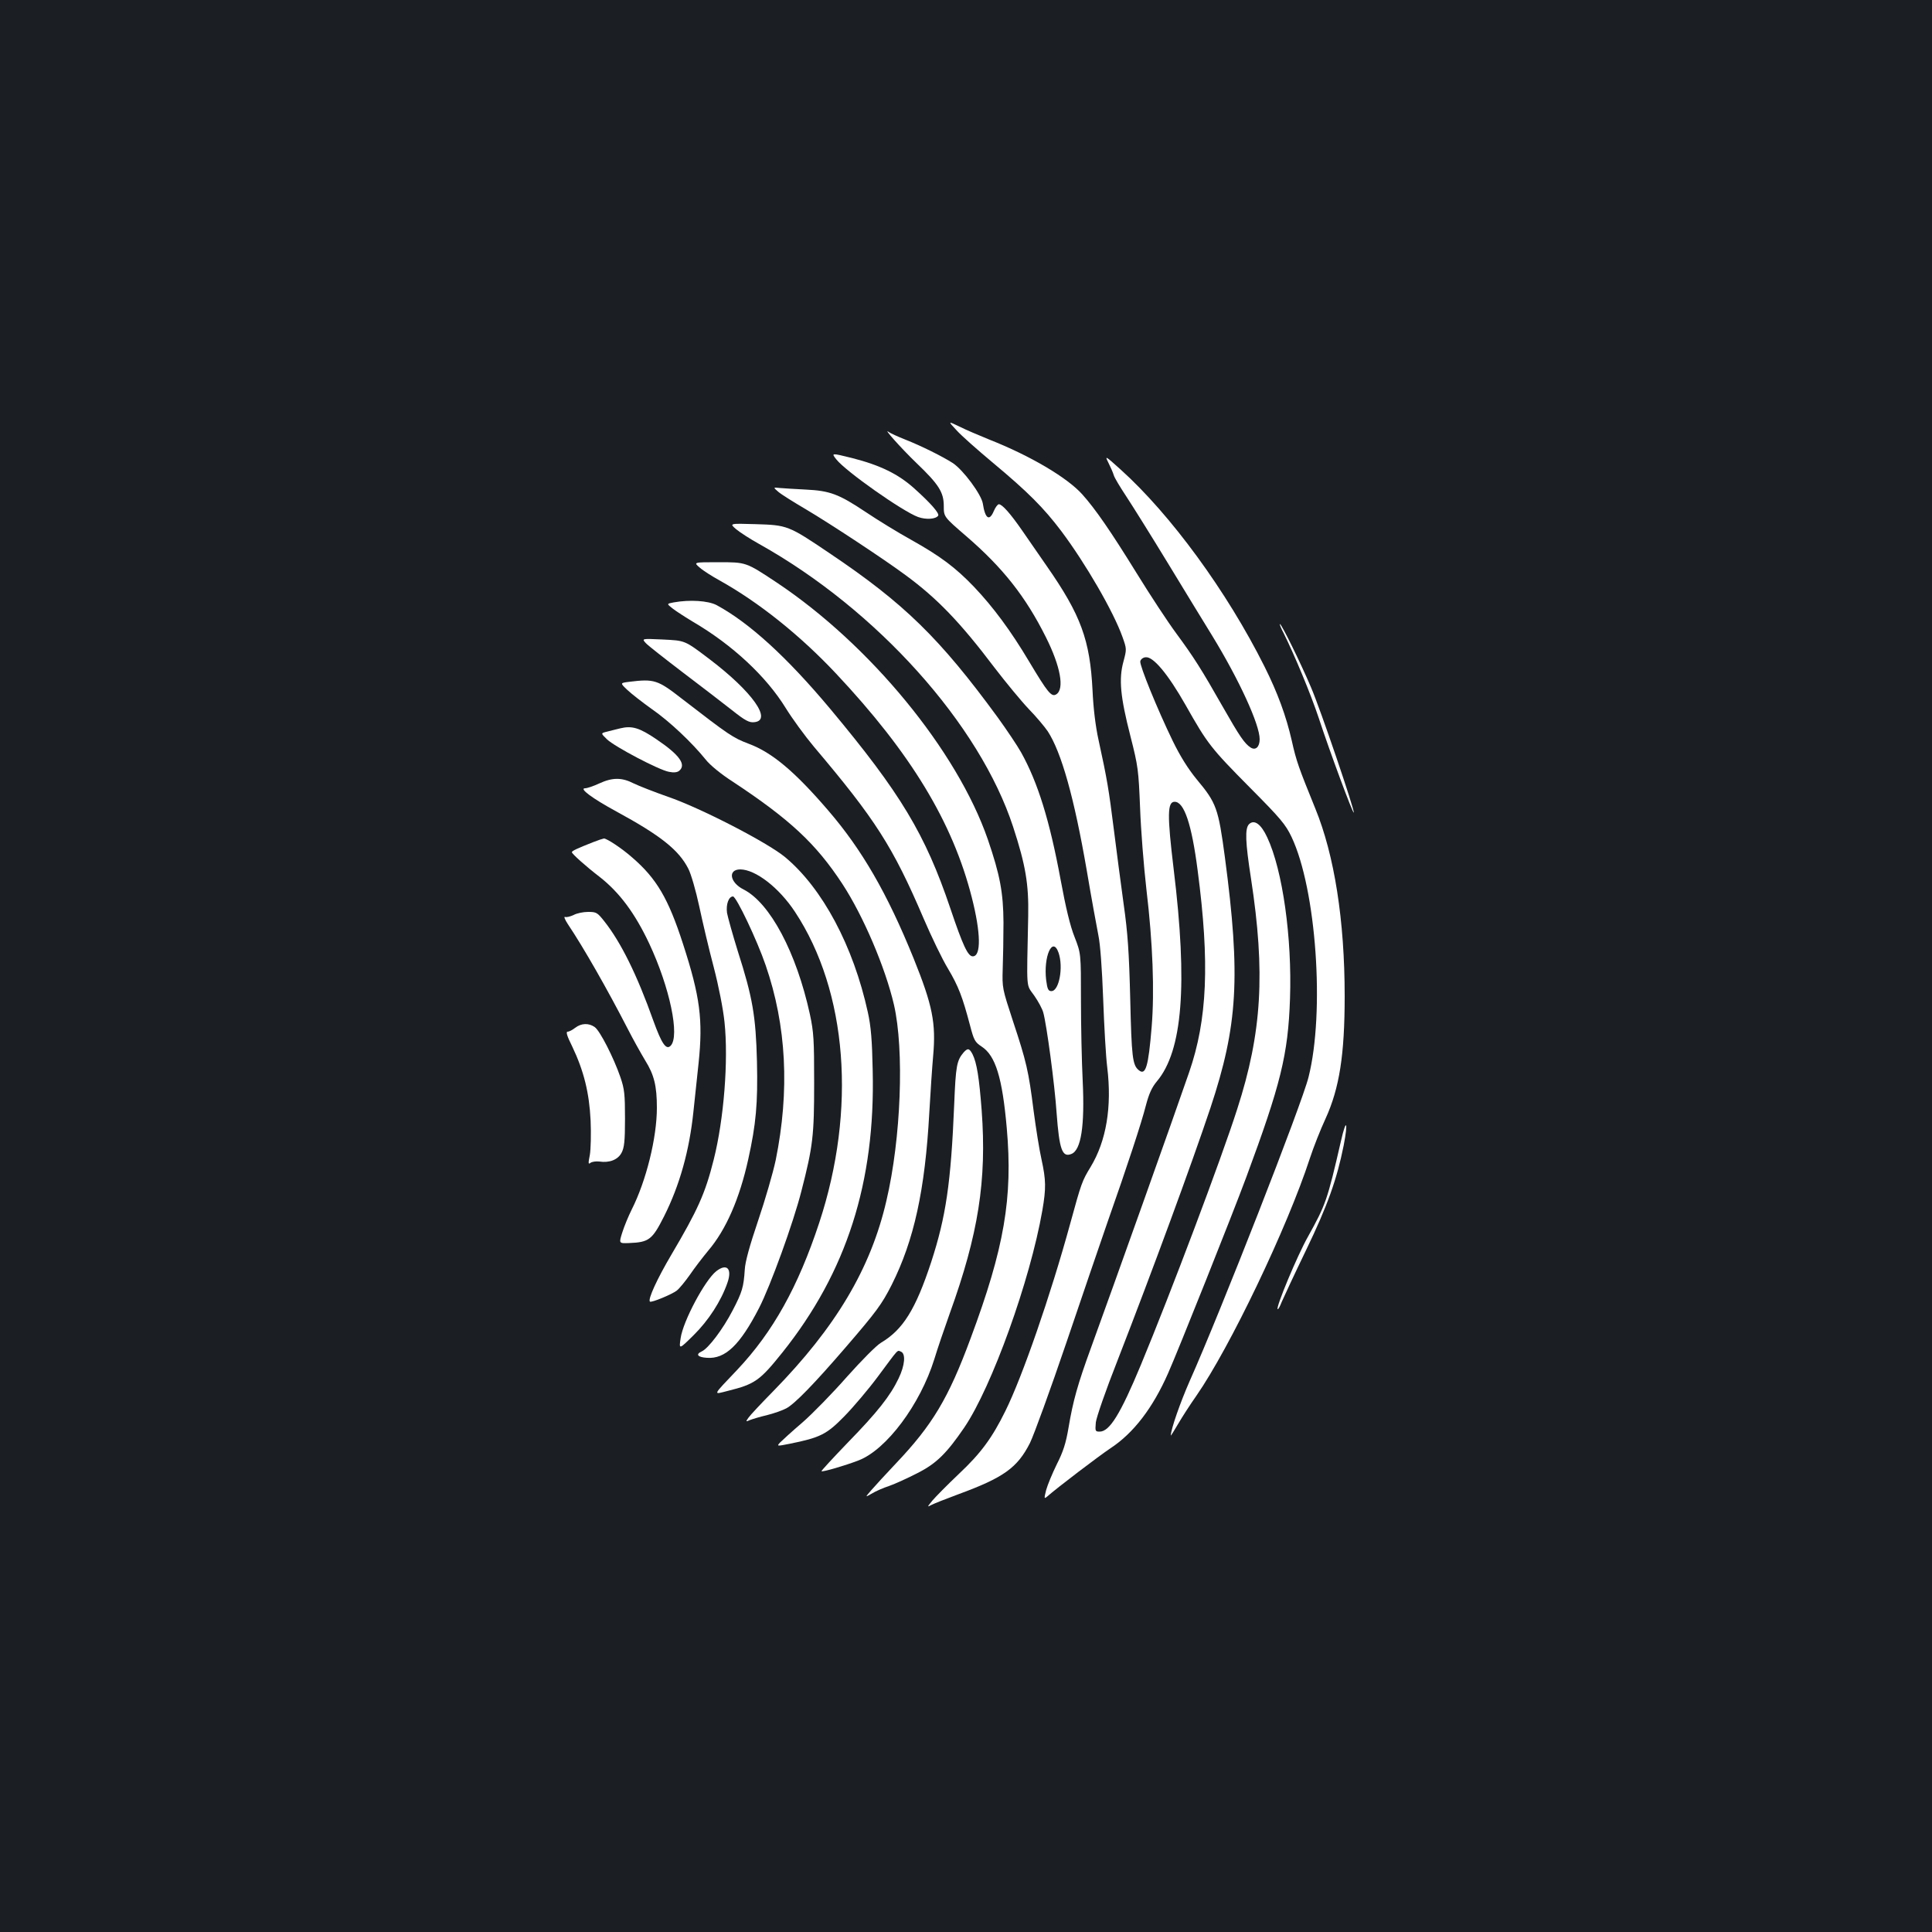 <?xml version="1.0" standalone="no"?>
<!DOCTYPE svg PUBLIC "-//W3C//DTD SVG 20010904//EN"
 "http://www.w3.org/TR/2001/REC-SVG-20010904/DTD/svg10.dtd">
<svg version="1.0" xmlns="http://www.w3.org/2000/svg"
 width="1000pt" height="1000pt" viewBox="0 0 1000 1000"
 preserveAspectRatio="xMidYMid meet">
<rect width="100%" height="100%" fill="#1b1f23"/>
<g transform="translate(0,1000) scale(0.1,-0.1)"
fill="#ffffff" stroke="none">
<path d="M4951 7773 c24 -27 109 -102 188 -168 181 -151 263 -233 355 -355
125 -167 269 -415 316 -547 22 -62 22 -63 5 -127 -25 -91 -16 -183 36 -386 40
-157 42 -175 50 -370 4 -113 19 -304 33 -425 33 -276 42 -526 27 -710 -17
-207 -31 -254 -67 -224 -32 26 -37 67 -44 369 -6 242 -13 343 -34 490 -14 102
-37 276 -51 388 -26 206 -34 256 -79 462 -16 72 -27 167 -31 255 -13 262 -60
391 -237 645 -40 58 -98 141 -128 185 -61 88 -103 135 -120 135 -6 0 -18 -16
-26 -35 -23 -55 -45 -40 -57 39 -8 47 -100 172 -155 209 -53 34 -163 89 -247
122 -38 15 -77 33 -85 39 -34 26 65 -85 144 -161 115 -110 141 -151 141 -222
0 -56 0 -56 116 -156 189 -163 307 -312 412 -522 76 -151 98 -270 54 -297 -25
-15 -44 9 -141 171 -94 158 -186 282 -285 386 -95 99 -173 158 -325 243 -67
37 -173 102 -237 145 -138 92 -184 109 -309 115 -52 3 -112 6 -132 8 -37 4
-37 4 -9 -20 15 -13 79 -53 142 -90 125 -74 403 -257 515 -340 165 -121 284
-245 461 -479 59 -77 139 -174 178 -215 40 -41 83 -93 98 -115 71 -109 137
-344 202 -720 24 -143 52 -294 60 -335 10 -47 19 -171 25 -330 5 -140 14 -300
21 -354 25 -206 -5 -382 -86 -516 -44 -72 -48 -83 -106 -295 -102 -372 -247
-790 -335 -968 -69 -140 -127 -219 -242 -327 -59 -56 -120 -118 -136 -137 -27
-33 -28 -35 -6 -23 13 7 76 32 141 56 234 86 305 137 370 265 21 43 106 277
189 521 82 243 178 522 211 618 105 298 178 521 200 608 16 61 31 94 57 125
133 158 160 499 87 1097 -34 282 -33 350 5 350 49 0 88 -115 119 -355 63 -479
50 -773 -44 -1045 -78 -227 -393 -1110 -508 -1426 -69 -189 -93 -275 -116
-412 -14 -83 -28 -126 -61 -191 -23 -47 -48 -107 -55 -133 -11 -44 -11 -47 4
-35 52 46 269 211 329 251 120 79 219 209 298 388 54 122 330 814 404 1013
179 483 217 635 227 925 11 316 -38 666 -118 836 -32 69 -67 94 -94 68 -22
-22 -19 -93 10 -280 75 -488 57 -798 -71 -1194 -83 -260 -345 -954 -499 -1325
-106 -255 -162 -345 -213 -345 -23 0 -24 2 -20 48 3 26 51 165 111 317 185
476 384 1017 482 1310 142 427 157 680 75 1298 -34 254 -44 281 -145 402 -45
55 -85 118 -125 200 -80 165 -172 391 -168 412 2 10 14 20 27 21 39 6 116 -86
208 -248 113 -200 129 -221 333 -427 158 -159 184 -190 215 -255 128 -270 173
-906 88 -1243 -34 -138 -455 -1214 -616 -1575 -47 -107 -96 -246 -97 -280 0
-3 17 24 38 60 21 36 63 101 94 145 173 249 471 871 588 1230 18 55 54 147 81
205 72 158 99 331 99 634 0 391 -53 729 -152 971 -86 212 -98 244 -122 352
-29 127 -73 247 -141 383 -194 388 -486 787 -745 1020 -80 72 -82 73 -63 35
11 -22 24 -51 28 -65 4 -14 34 -63 65 -110 31 -47 128 -202 215 -345 87 -143
190 -312 229 -375 140 -229 246 -460 246 -536 0 -40 -21 -60 -47 -43 -31 20
-57 58 -143 209 -112 197 -150 257 -242 382 -43 58 -135 198 -204 310 -136
220 -214 333 -282 409 -78 87 -269 200 -482 284 -52 21 -122 51 -154 67 -60
29 -60 29 -15 -19z"/>
<path d="M4329 7622 c49 -62 343 -269 423 -298 42 -15 92 -11 104 7 7 12 -38
64 -124 141 -82 74 -176 120 -321 157 -109 27 -109 27 -82 -7z"/>
<path d="M3810 7261 c19 -16 73 -51 120 -77 610 -341 1141 -934 1314 -1464 65
-199 81 -297 78 -460 -8 -398 -12 -351 31 -413 21 -30 42 -69 47 -88 17 -60
59 -371 69 -520 14 -189 29 -231 76 -212 51 19 70 146 59 378 -5 99 -9 288 -9
420 0 240 0 240 -33 325 -23 57 -46 154 -72 295 -57 308 -118 505 -205 661
-19 34 -74 116 -121 181 -300 410 -484 590 -871 850 -213 144 -218 145 -383
150 -135 4 -135 4 -100 -26z m1669 -2192 c26 -75 3 -199 -37 -199 -16 0 -21
10 -27 56 -15 123 33 231 64 143z"/>
<path d="M3622 7062 c18 -16 64 -45 102 -66 203 -113 417 -284 603 -482 388
-413 604 -770 703 -1159 47 -184 49 -305 5 -305 -25 0 -51 55 -116 248 -130
385 -258 597 -621 1032 -225 269 -419 446 -589 538 -44 23 -139 29 -222 14
-37 -7 -37 -7 -5 -32 18 -14 66 -45 106 -69 203 -119 378 -282 479 -446 34
-55 99 -144 145 -199 319 -377 409 -517 569 -891 40 -93 96 -210 126 -259 54
-91 75 -146 114 -294 20 -76 25 -86 60 -109 72 -47 107 -161 130 -422 32 -361
-13 -621 -187 -1088 -115 -311 -198 -449 -387 -648 -52 -55 -109 -117 -127
-138 -33 -38 -33 -38 2 -18 19 12 60 30 91 40 31 11 97 41 147 67 97 49 150
102 241 235 143 211 341 762 404 1123 20 116 19 158 -4 264 -11 48 -29 161
-41 252 -26 206 -37 254 -107 465 -55 168 -56 171 -53 270 2 55 4 163 4 240
-1 155 -18 246 -81 430 -159 460 -611 1009 -1093 1330 -160 106 -157 105 -303
105 -128 0 -128 0 -95 -28z"/>
<path d="M6644 6723 c58 -117 140 -314 182 -440 57 -174 176 -494 181 -489 7
7 -174 540 -222 650 -52 123 -152 326 -160 326 -3 0 5 -21 19 -47z"/>
<path d="M3343 6671 c12 -13 99 -81 192 -152 94 -71 208 -159 254 -195 68 -54
89 -65 115 -62 95 9 -9 157 -230 325 -132 100 -126 97 -245 103 -108 5 -108 5
-86 -19z"/>
<path d="M3257 6471 c-48 -6 -48 -6 -10 -42 21 -20 79 -65 128 -100 91 -63
208 -174 278 -261 22 -28 79 -75 140 -114 295 -195 430 -320 567 -529 108
-165 222 -432 267 -625 54 -234 37 -692 -39 -1015 -81 -351 -262 -655 -586
-986 -62 -63 -120 -125 -128 -137 -15 -21 -14 -22 8 -12 13 5 52 17 87 25 36
9 81 25 100 35 43 22 145 127 307 315 162 188 188 224 239 324 116 231 173
491 195 891 6 107 15 240 20 295 15 170 -3 261 -101 504 -137 338 -268 564
-443 767 -171 199 -289 299 -410 344 -84 32 -101 44 -346 233 -126 98 -143
104 -273 88z"/>
<path d="M3210 6230 c-19 -5 -50 -12 -68 -17 -33 -8 -33 -8 0 -40 40 -38 269
-159 321 -168 24 -5 42 -3 52 5 39 32 2 83 -118 164 -87 59 -126 71 -187 56z"/>
<path d="M3102 5945 c-30 -14 -63 -25 -73 -25 -34 0 36 -52 161 -120 230 -125
324 -200 373 -297 14 -27 39 -114 56 -193 17 -80 50 -221 75 -315 26 -100 49
-217 56 -285 21 -198 -3 -503 -56 -713 -44 -175 -82 -259 -220 -493 -72 -122
-122 -230 -110 -241 7 -7 115 38 139 57 14 11 44 48 68 82 23 34 66 90 95 125
92 108 162 269 207 473 40 181 50 288 45 506 -6 234 -22 330 -99 570 -27 87
-52 177 -56 199 -6 45 9 85 31 85 17 0 125 -227 169 -356 108 -313 125 -649
52 -1009 -14 -66 -55 -207 -91 -313 -44 -130 -67 -213 -69 -253 -6 -91 -13
-116 -63 -212 -51 -98 -126 -197 -160 -212 -33 -15 -21 -30 27 -33 95 -7 171
66 270 258 59 115 177 440 219 605 60 233 66 288 66 560 0 223 -2 261 -22 355
-70 320 -206 576 -343 646 -72 36 -83 104 -17 104 79 -1 200 -94 283 -220 271
-411 319 -1023 125 -1610 -109 -330 -239 -564 -424 -760 -131 -138 -127 -129
-48 -109 140 35 165 53 282 199 332 416 481 881 467 1460 -3 156 -9 228 -25
300 -75 343 -235 643 -429 804 -92 76 -439 255 -606 312 -71 25 -150 56 -177
69 -62 32 -111 31 -178 0z"/>
<path d="M3070 5641 c-81 -32 -110 -45 -110 -52 0 -8 71 -72 144 -128 102 -80
182 -187 256 -344 107 -228 160 -481 111 -530 -23 -23 -46 10 -89 129 -85 239
-168 406 -253 514 -37 47 -42 50 -85 50 -25 0 -59 -7 -75 -16 -17 -8 -37 -13
-44 -10 -8 3 -1 -14 14 -37 82 -122 206 -340 310 -542 28 -55 69 -128 90 -163
47 -75 61 -133 61 -246 0 -155 -55 -377 -130 -526 -17 -34 -39 -87 -49 -119
-18 -57 -18 -57 35 -55 103 4 120 17 181 138 81 161 131 340 152 541 6 55 18
169 27 254 23 222 8 342 -81 616 -76 235 -137 338 -262 446 -54 48 -132 99
-147 99 -6 -1 -31 -9 -56 -19z"/>
<path d="M2977 4680 c-14 -11 -31 -20 -39 -20 -10 0 -3 -23 24 -77 60 -126 88
-239 95 -383 3 -69 1 -149 -4 -178 -9 -44 -8 -50 3 -41 8 6 28 9 46 7 52 -8
96 9 115 45 14 26 18 59 18 177 0 127 -3 154 -24 215 -34 99 -106 241 -133
259 -31 22 -70 20 -101 -4z"/>
<path d="M4988 4553 c-36 -42 -41 -70 -49 -268 -17 -410 -43 -583 -119 -817
-81 -246 -146 -350 -260 -418 -24 -14 -100 -91 -176 -176 -73 -83 -177 -190
-231 -237 -54 -46 -106 -94 -116 -104 -17 -19 -16 -19 50 -6 158 32 191 48
283 142 47 48 125 140 174 206 110 148 99 137 119 129 26 -10 21 -71 -12 -139
-43 -90 -109 -174 -264 -333 -76 -79 -137 -145 -135 -147 5 -5 122 29 192 56
145 56 319 290 392 524 15 50 51 156 80 237 148 410 192 687 165 1052 -13 169
-25 244 -47 289 -17 32 -25 33 -46 10z"/>
<path d="M6941 4095 c-71 -309 -79 -330 -171 -496 -55 -97 -167 -366 -157
-375 3 -3 12 14 21 37 10 23 66 144 126 268 112 232 160 368 195 543 24 125
13 142 -14 23z"/>
<path d="M3707 3420 c-58 -46 -171 -257 -184 -346 -9 -60 -9 -60 67 15 77 76
142 176 175 271 26 74 -3 103 -58 60z"/>
</g>
</svg>
